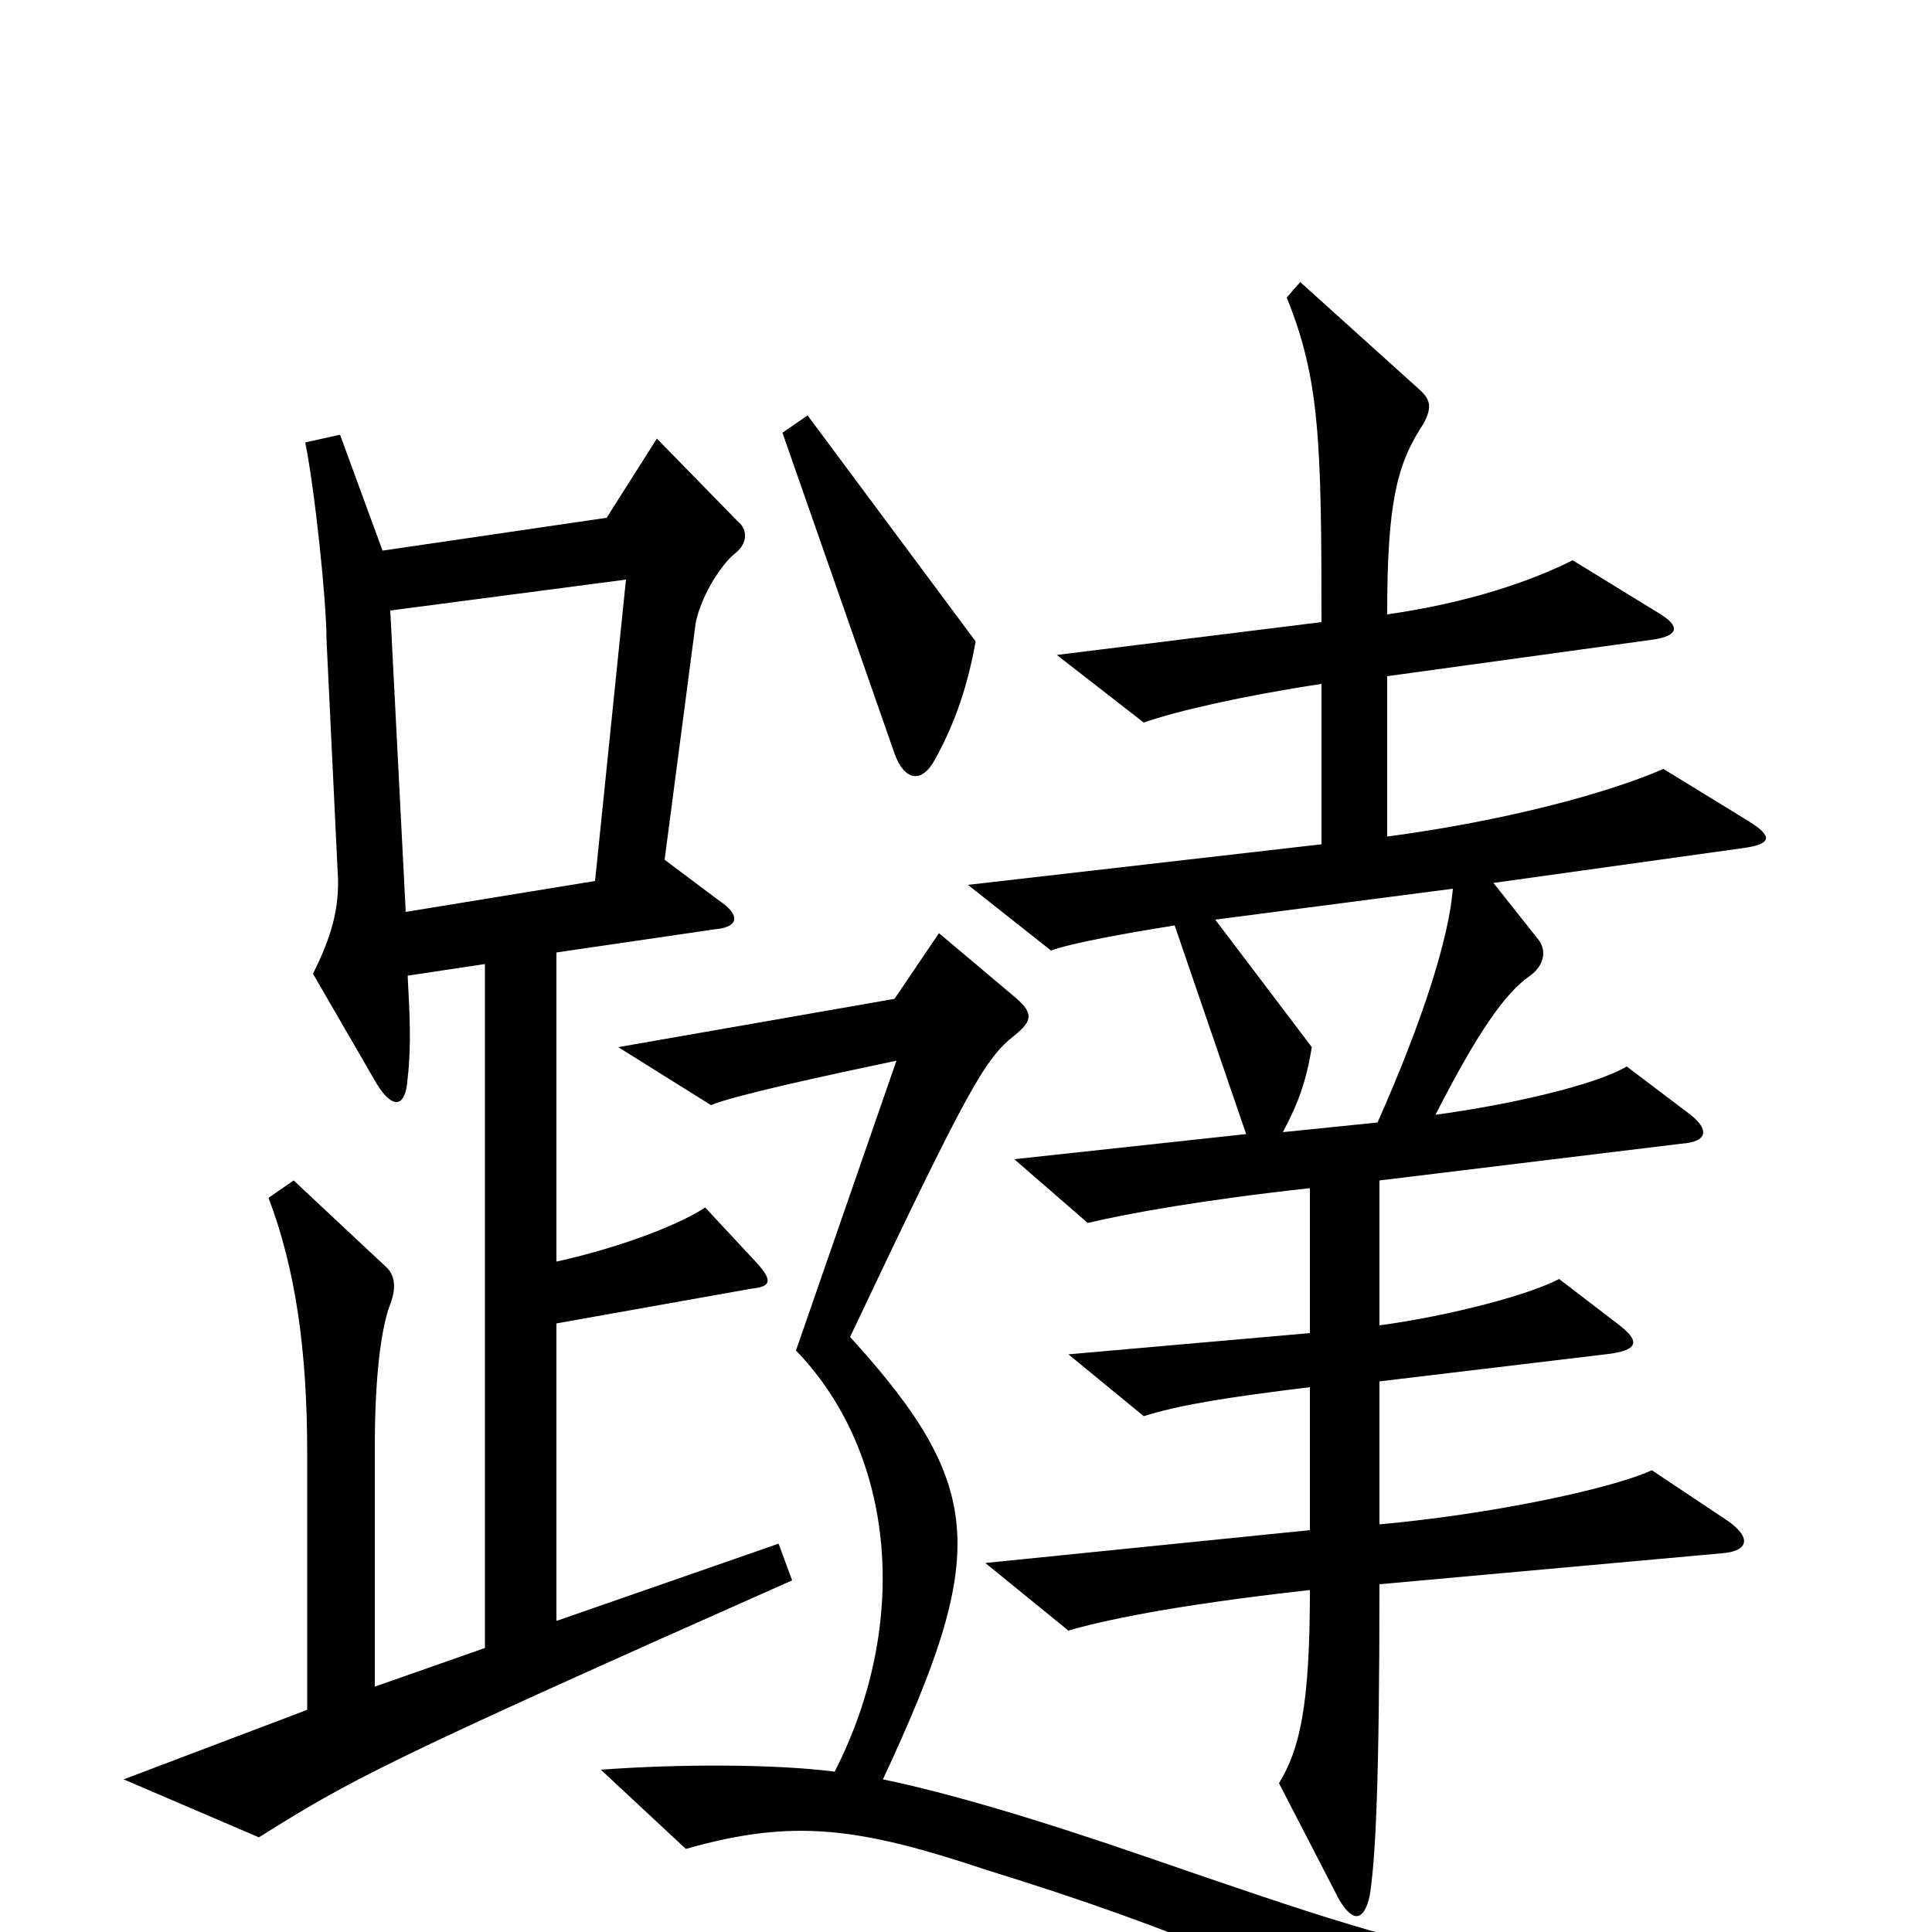 <svg xmlns="http://www.w3.org/2000/svg" viewBox="0 -1000 1000 1000">
	<path fill="#000000" d="M505 -668L418 -785L405 -776L463 -610C468 -596 477 -594 484 -607C495 -627 501 -646 505 -668ZM905 -575L861 -602C831 -589 778 -575 718 -567V-650L856 -669C869 -671 870 -676 858 -683L814 -710C792 -699 760 -688 718 -682C718 -740 723 -760 737 -781C741 -789 741 -793 734 -799L673 -854L666 -846C683 -804 684 -772 684 -678L547 -661L592 -626C609 -632 644 -640 684 -646V-563L501 -542L544 -508C555 -512 583 -517 608 -521L645 -413L525 -400L563 -367C584 -372 623 -379 678 -385V-310L553 -299L592 -267C611 -273 637 -277 678 -282V-208L510 -191L553 -156C570 -161 606 -169 678 -177C678 -118 673 -95 662 -77L693 -17C700 -5 706 -5 709 -19C712 -38 714 -78 714 -180L891 -196C905 -197 907 -204 894 -213L855 -239C833 -229 770 -216 714 -211V-285L831 -299C849 -301 849 -306 837 -315L807 -338C792 -330 751 -319 714 -314V-389L870 -408C885 -409 884 -416 875 -423L842 -448C825 -438 780 -428 743 -423C765 -466 779 -486 792 -495C799 -500 801 -508 796 -514L773 -543L902 -561C917 -563 918 -567 905 -575ZM410 -182L403 -201L288 -161V-315L389 -333C399 -334 400 -337 392 -346L365 -375C353 -367 324 -355 288 -347V-507L370 -519C382 -520 384 -526 372 -534L344 -555L360 -677C362 -689 372 -707 381 -714C387 -719 387 -726 382 -730L340 -773L314 -732L198 -715L176 -775L158 -771C163 -746 169 -689 169 -669L175 -544C175 -529 172 -516 162 -496L195 -439C203 -426 210 -426 211 -442C213 -459 212 -476 211 -495L251 -501V-147L194 -127V-251C194 -286 197 -312 202 -325C205 -333 205 -340 199 -345L152 -389L139 -380C153 -343 159 -301 159 -248V-115L64 -79L134 -49C182 -79 196 -87 410 -182ZM954 25L953 7C778 24 770 22 593 -39C538 -58 491 -72 457 -79C511 -195 511 -230 440 -308C502 -439 510 -452 525 -464C535 -472 535 -476 524 -485L486 -517L463 -483L320 -458L368 -428C380 -433 426 -443 464 -451L412 -301C464 -247 471 -159 432 -83C401 -87 351 -87 311 -84L355 -43C411 -59 445 -54 511 -32C608 -2 675 26 755 73ZM324 -700L308 -544L210 -528L202 -684ZM752 -540C750 -515 737 -473 713 -419L664 -414C672 -429 676 -440 679 -458L629 -524Z"/>
</svg>